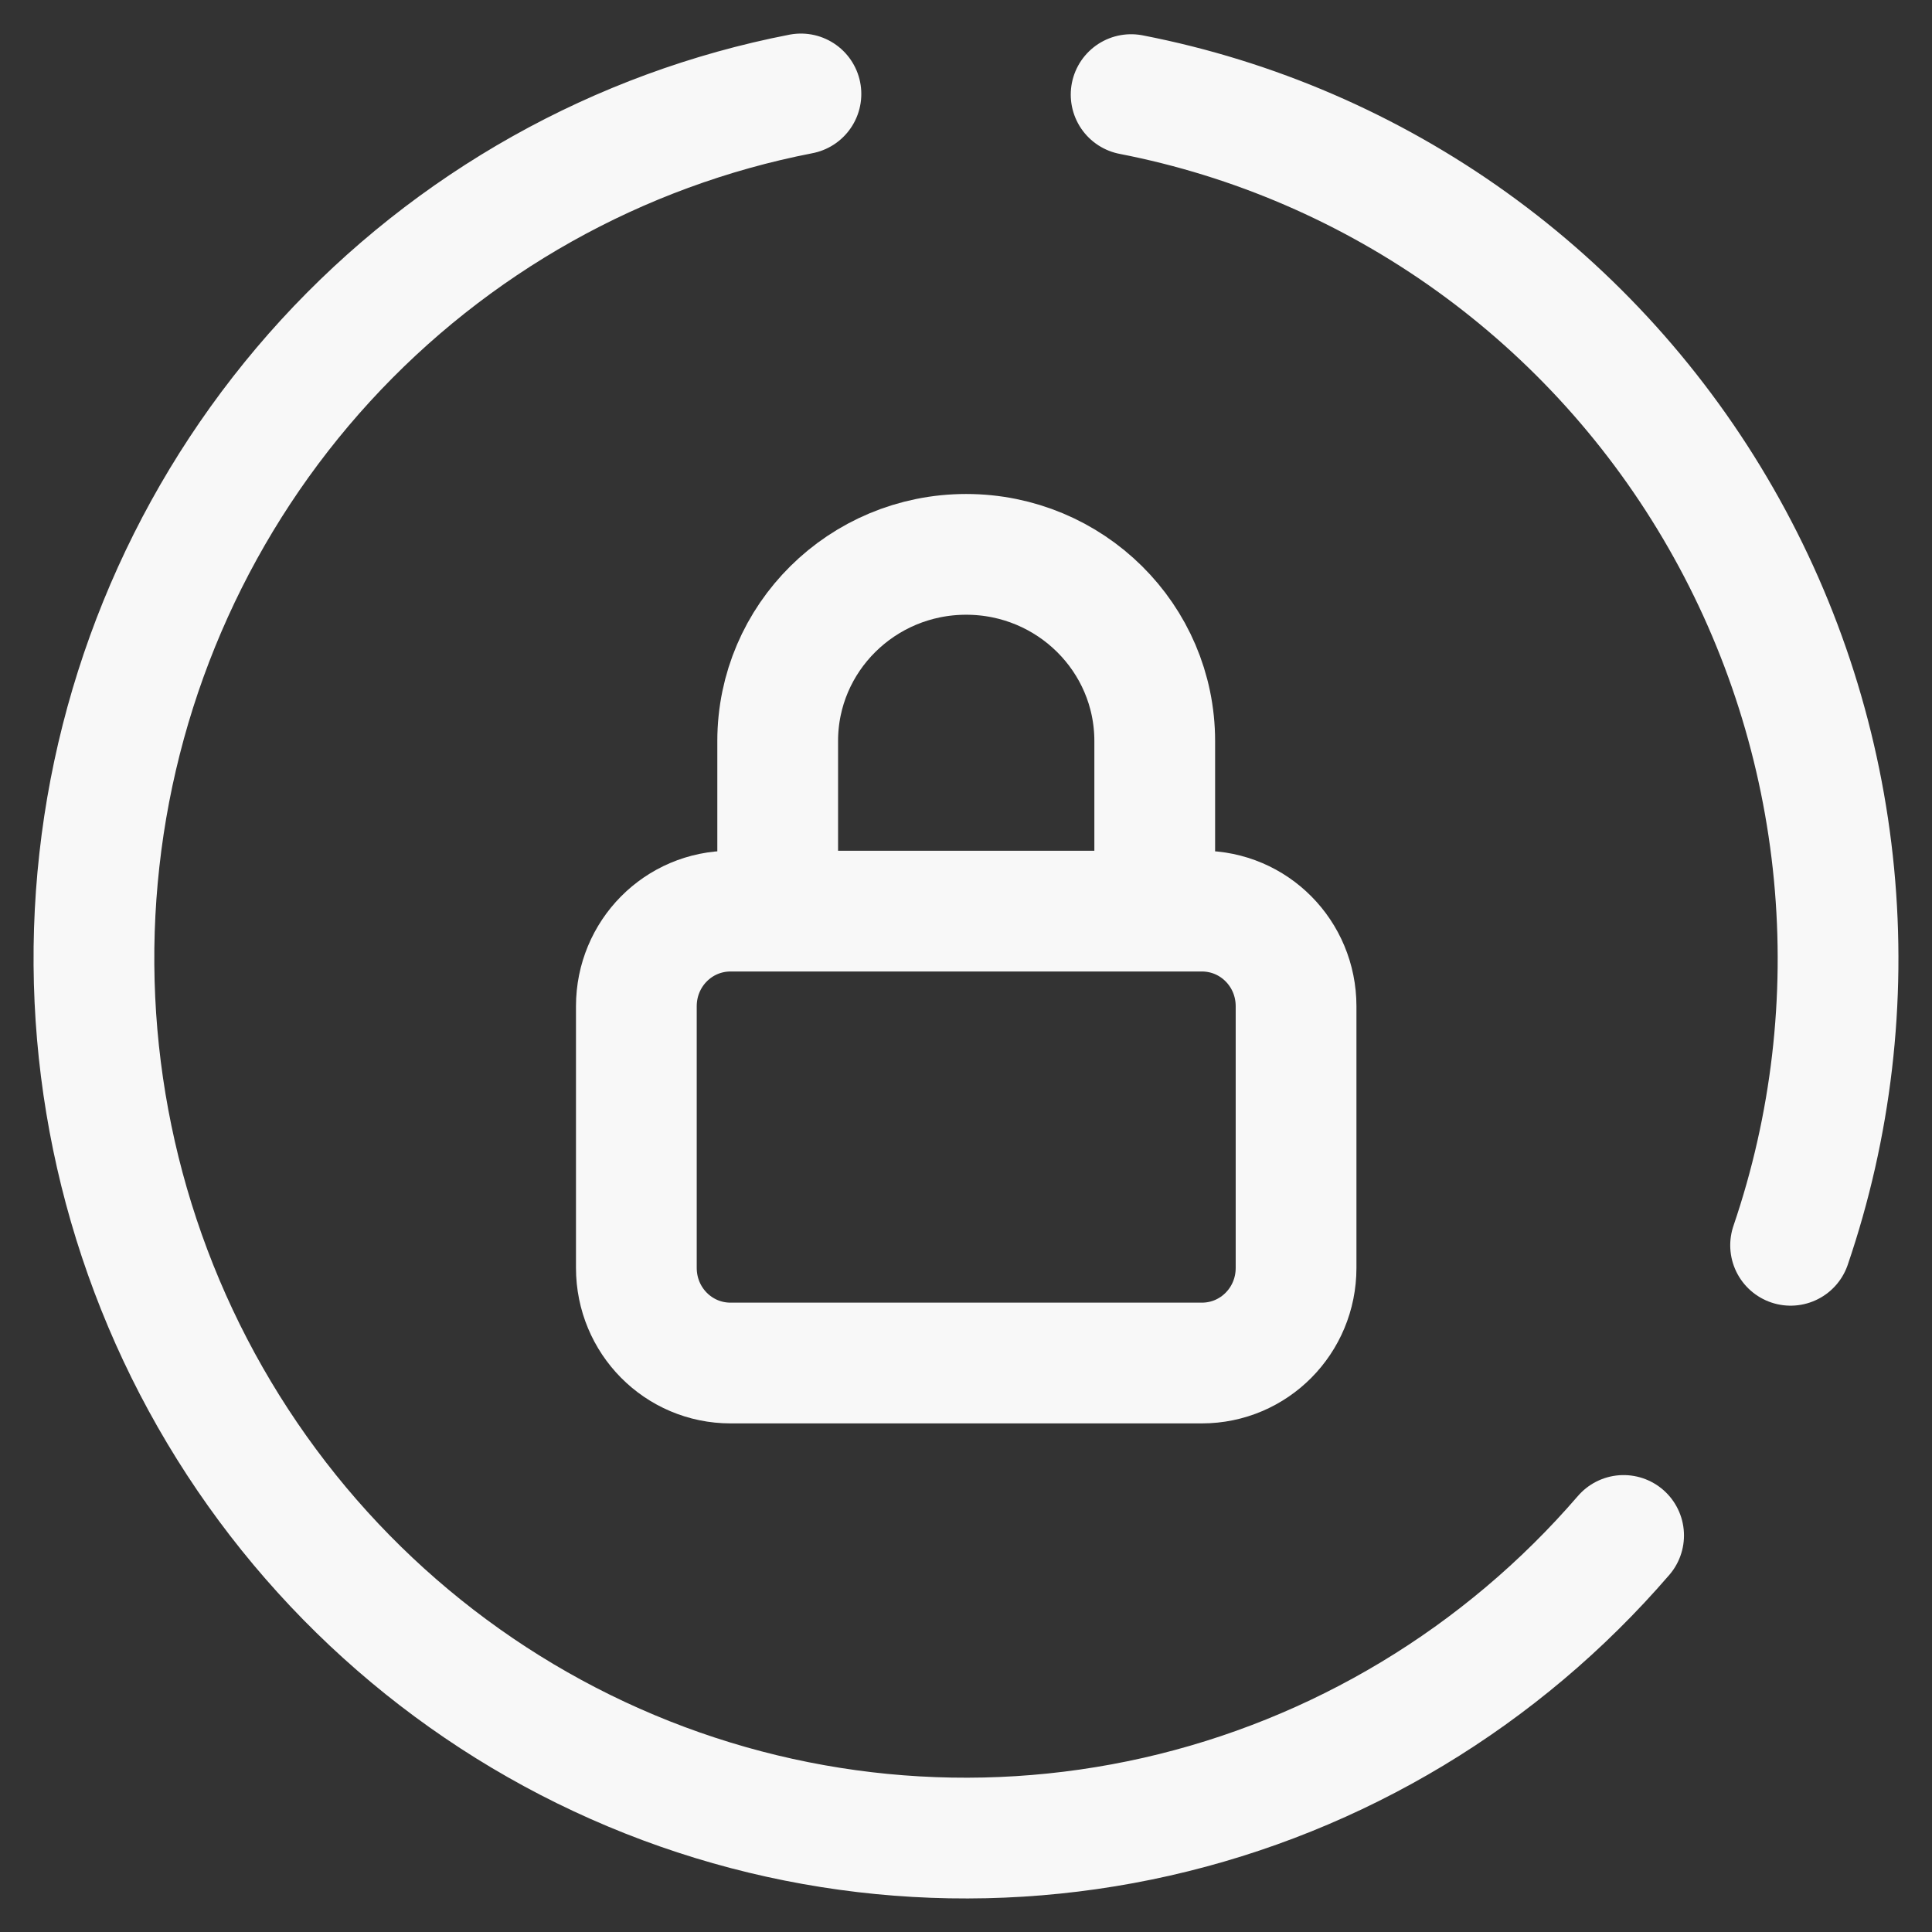 <svg width="32" height="32" viewBox="0 0 32 32" fill="none" xmlns="http://www.w3.org/2000/svg">
<rect x="0" y="0" width="32" height="32" fill="#333333" stroke="none"/>
<path d="M26.892 25.432C24.871 27.777 22.161 29.41 19.156 30.091C16.152 30.771 13.01 30.465 10.19 29.215C7.371 27.966 5.021 25.839 3.483 23.145C1.946 20.452 1.302 17.333 1.646 14.244C1.989 11.155 3.302 8.257 5.392 5.974C7.483 3.692 10.242 2.143 13.266 1.556M18.735 1.567C20.766 1.962 22.689 2.793 24.375 4.003C26.06 5.213 27.468 6.774 28.503 8.581C29.539 10.388 30.178 12.399 30.377 14.477C30.576 16.555 30.331 18.652 29.658 20.626" stroke="#F8F8F8" stroke-width="2" stroke-linecap="round"/>
<path d="M12.881 15.091V12.274C12.881 10.566 14.279 9.182 16.003 9.182C17.728 9.182 19.126 10.566 19.126 12.274V15.091M12.101 15.091H19.906C20.771 15.091 21.467 15.794 21.467 16.667V21C21.467 21.873 20.771 22.576 19.906 22.576H12.101C11.236 22.576 10.54 21.873 10.54 21V16.667C10.54 15.794 11.236 15.091 12.101 15.091Z" stroke="#F8F8F8" stroke-width="2"/>
</svg>
